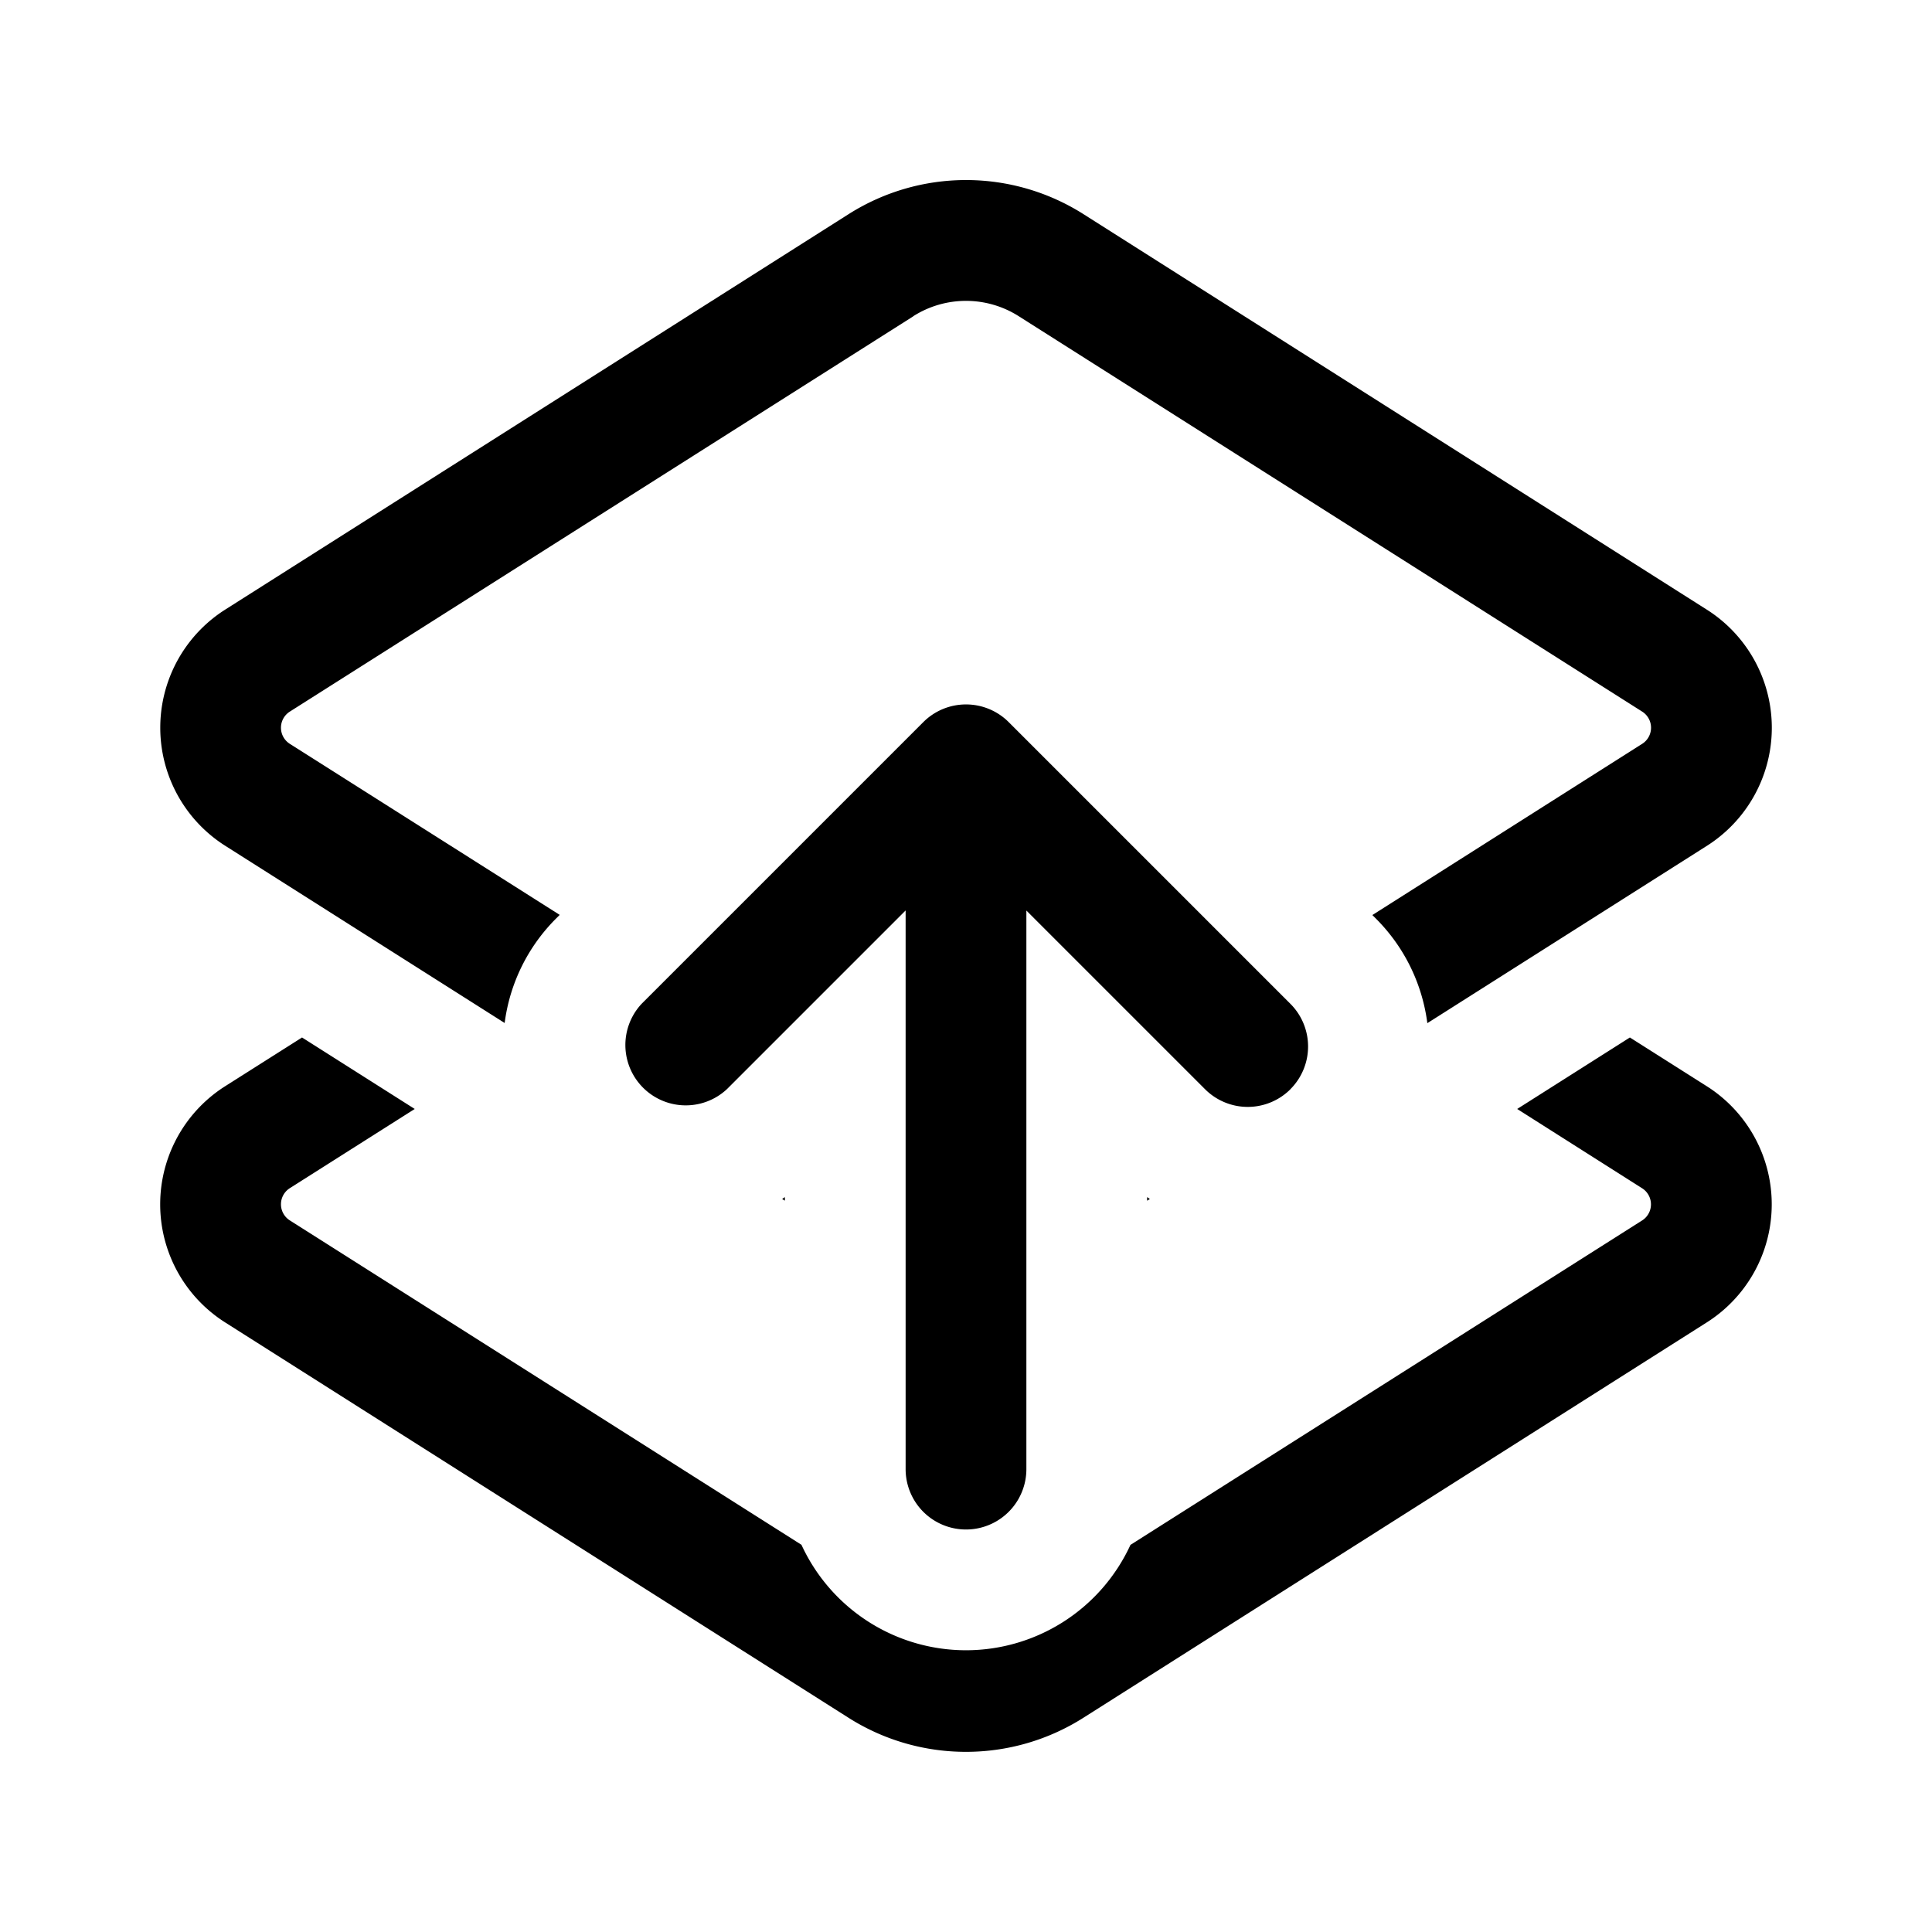 <svg width="24" height="24" viewBox="0 0 24 24" fill="none" xmlns="http://www.w3.org/2000/svg"><path fill-rule="evenodd" clip-rule="evenodd" d="M11.345 3.928c.4-.254.91-.254 1.31 0L20.4 8.84a.237.237 0 010 .4l-3.352 2.127.043.043c.365.365.578.824.64 1.3l3.473-2.203a1.737 1.737 0 000-2.933L13.459 2.66a2.724 2.724 0 00-2.917 0L2.797 7.573a1.737 1.737 0 000 2.933l3.472 2.202a2.24 2.24 0 01.64-1.299l.044-.044L3.6 9.24a.237.237 0 010-.4l7.744-4.91zm2.905 10.943l.034.023-.034.022v-.045zM12 20.5a2.25 2.25 0 01-2.044-1.31L3.6 15.16a.237.237 0 010-.4l1.552-.984-1.4-.888-.956.606a1.737 1.737 0 000 2.933l7.745 4.912c.89.564 2.027.564 2.917 0l7.745-4.912a1.737 1.737 0 000-2.933l-.956-.606-1.4.888 1.552.985a.237.237 0 010 .4l-6.356 4.03A2.25 2.25 0 0112 20.5zm-2.25-5.629v.044l-.034-.021a1.8 1.8 0 00.034-.023zm6.28-1.34a.75.75 0 01-1.06 0l-2.22-2.22v6.939a.75.75 0 01-1.5 0v-6.94l-2.22 2.22a.75.75 0 01-1.06-1.06l3.5-3.5a.75.75 0 011.06 0l3.5 3.5a.75.75 0 010 1.06z" fill="currentColor"/></svg>